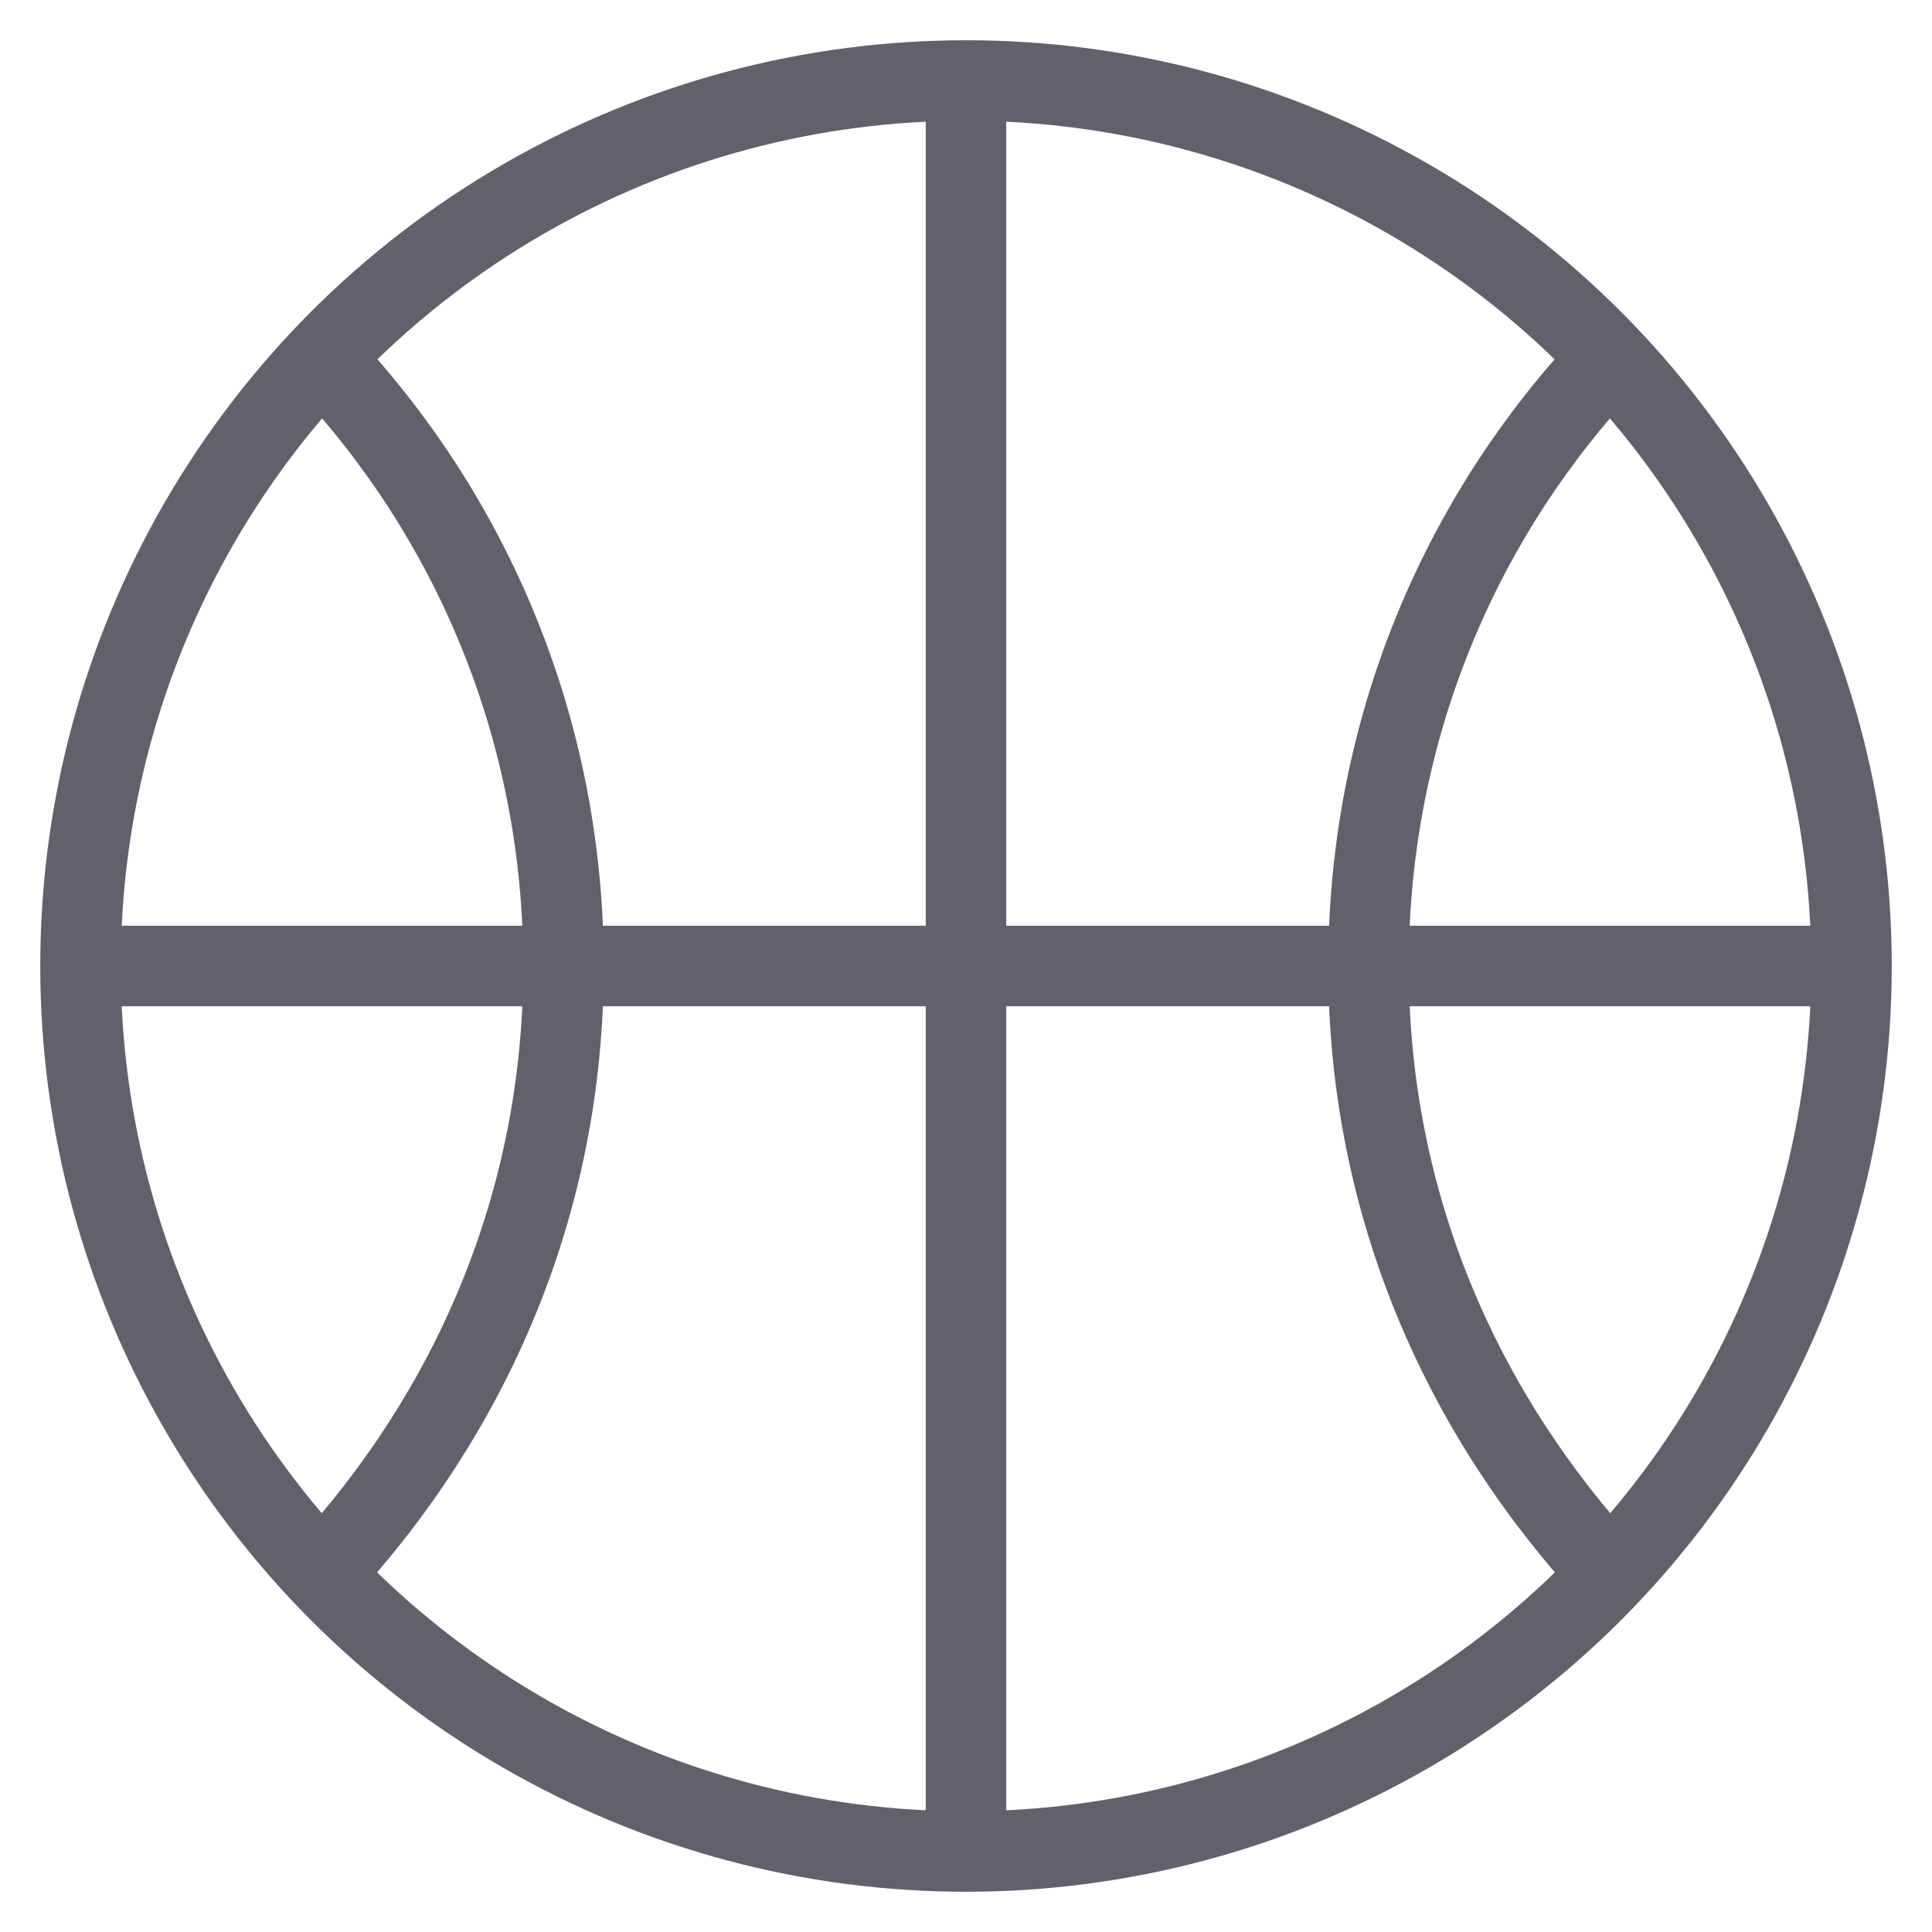 <svg xmlns="http://www.w3.org/2000/svg" height="48" width="48" viewBox="0 0 48 48"><path data-cap="butt" data-color="color-2" fill="none" stroke="#61616b" stroke-width="2" d="M40,8.9c-3.7,3.9-6,9.2-6,15.1 s2.3,11.1,6,15.1"></path> <path data-cap="butt" data-color="color-2" fill="none" stroke="#61616b" stroke-width="2" d="M8,8.9c3.7,3.9,6,9.2,6,15.1 s-2.3,11.1-6,15.1"></path> <line data-cap="butt" data-color="color-2" fill="none" stroke="#61616b" stroke-width="2" x1="24" y1="2" x2="24" y2="46"></line> <line data-cap="butt" data-color="color-2" fill="none" stroke="#61616b" stroke-width="2" x1="46" y1="24" x2="2" y2="24"></line> <circle fill="none" stroke="#61616b" stroke-width="2" cx="24" cy="24" r="22"></circle></svg>